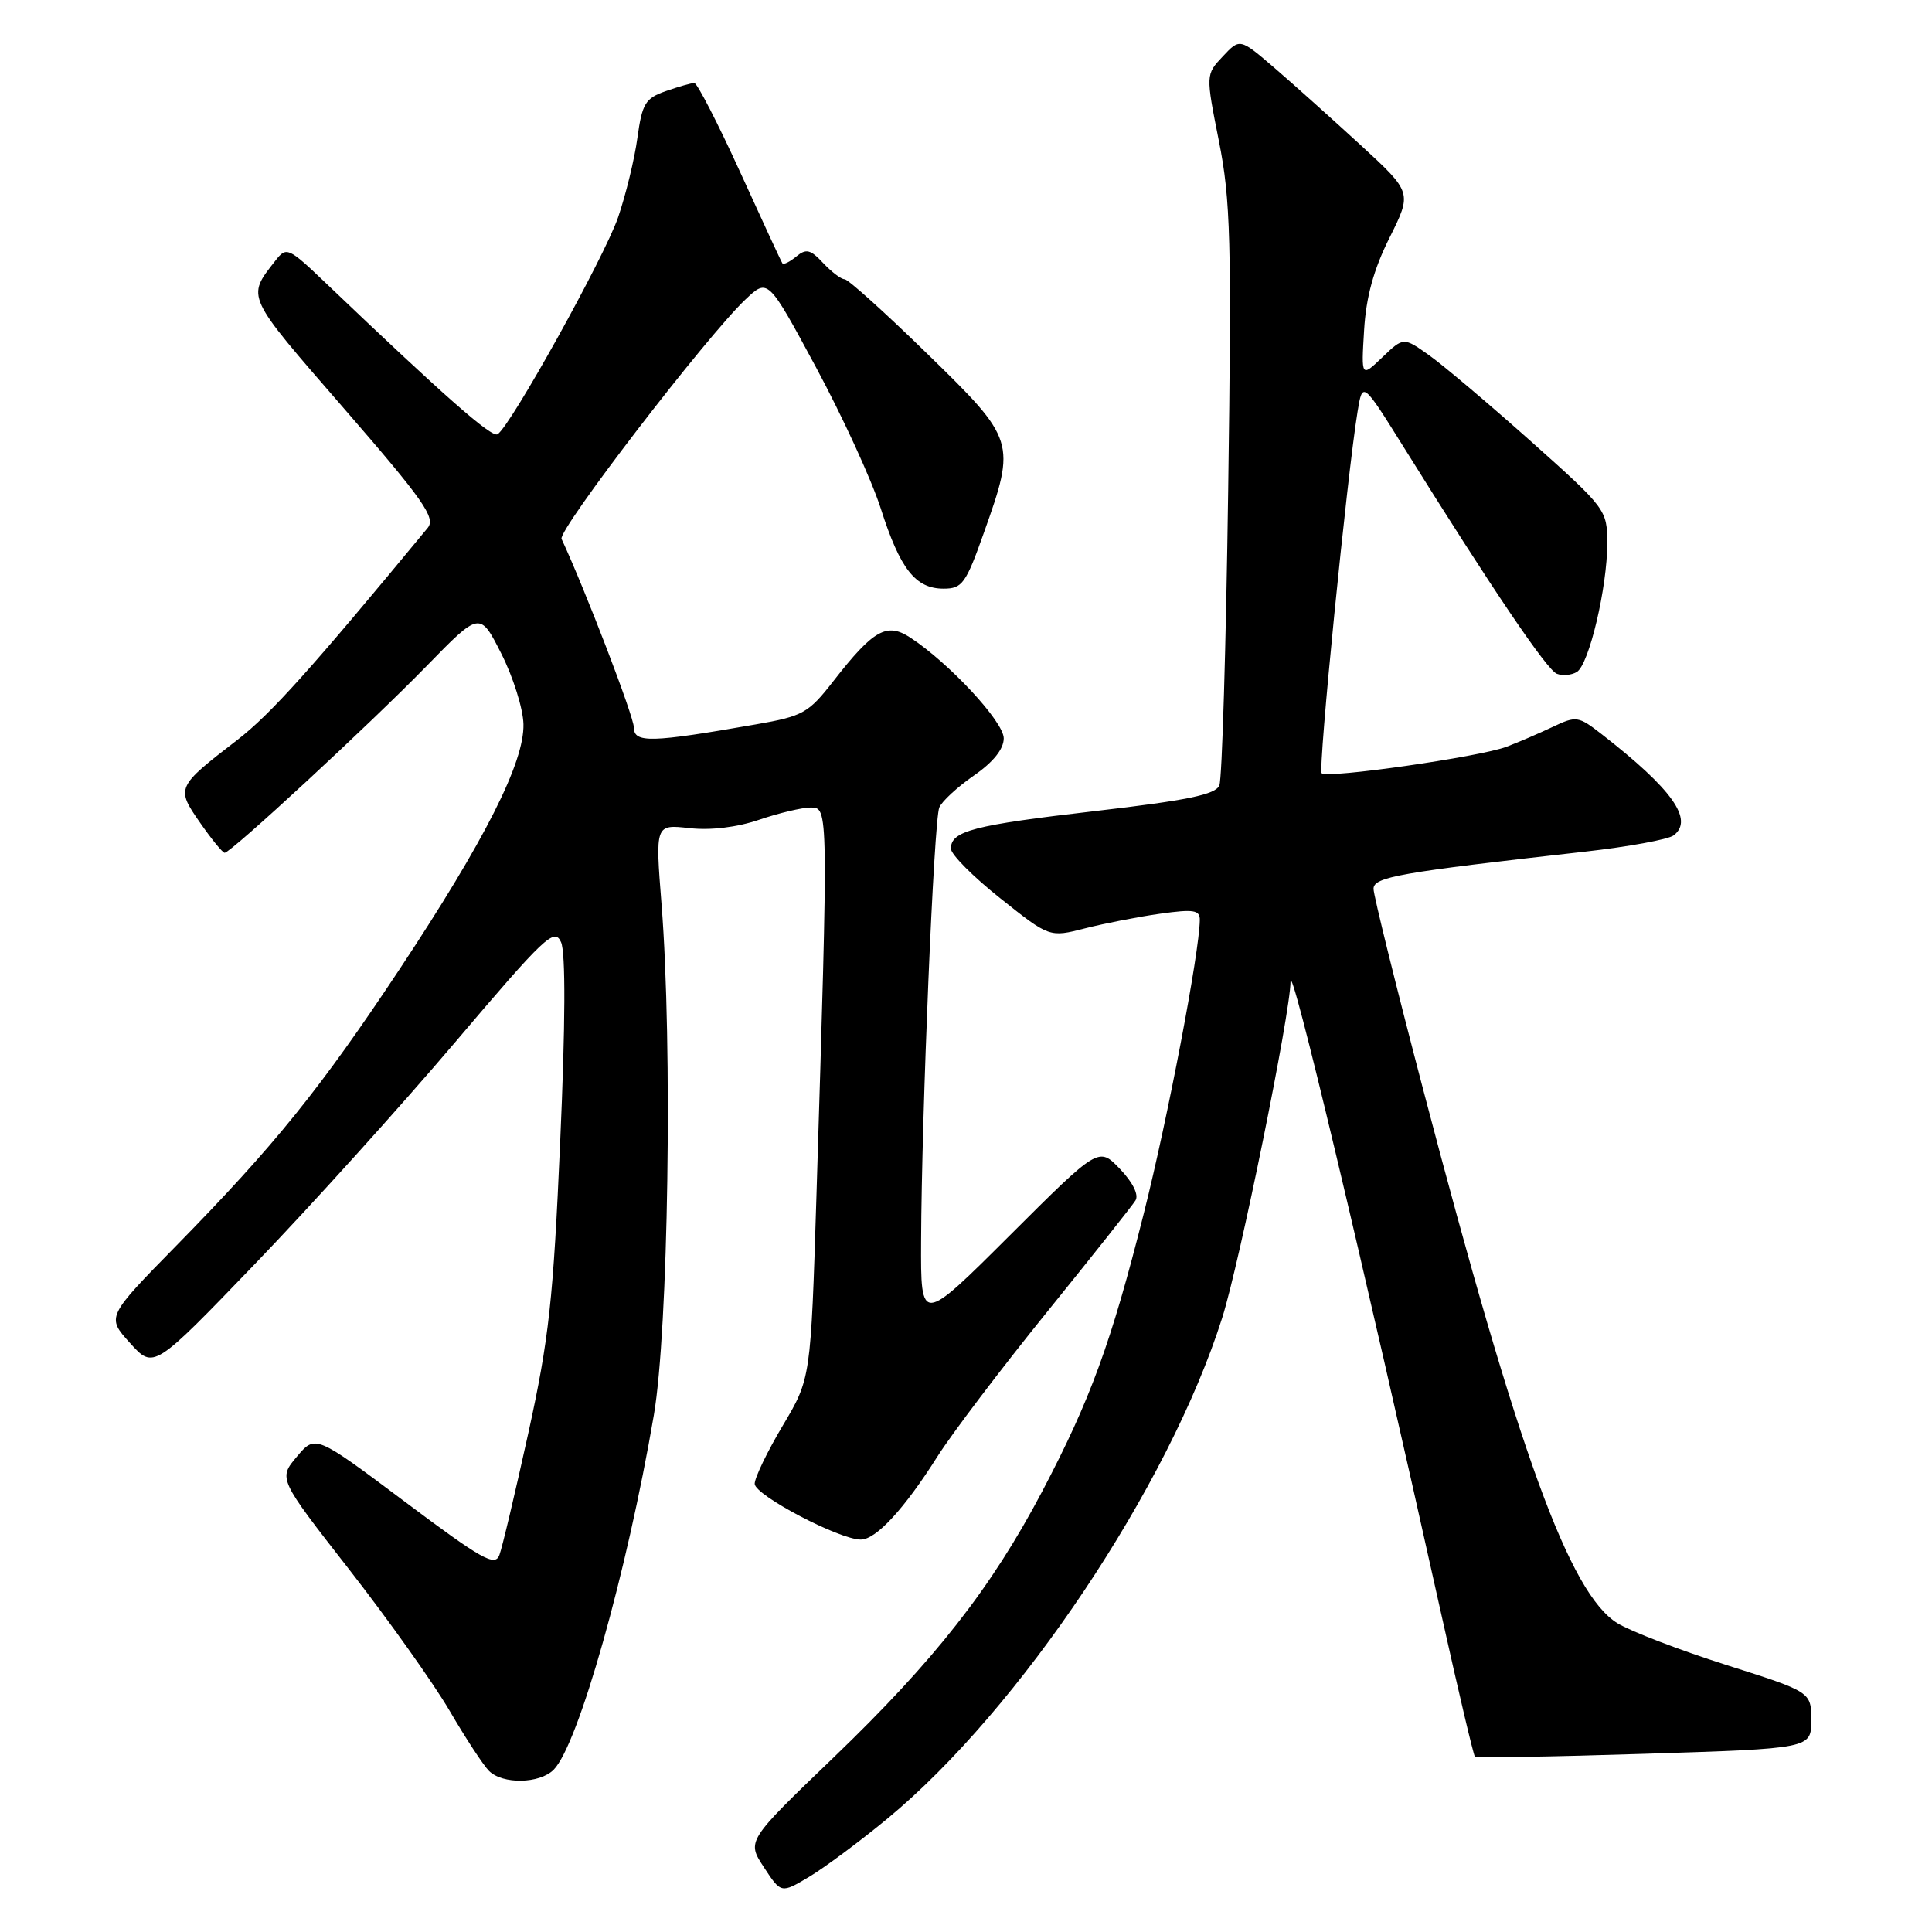 <?xml version="1.0" encoding="UTF-8" standalone="no"?>
<!DOCTYPE svg PUBLIC "-//W3C//DTD SVG 1.1//EN" "http://www.w3.org/Graphics/SVG/1.1/DTD/svg11.dtd" >
<svg xmlns="http://www.w3.org/2000/svg" xmlns:xlink="http://www.w3.org/1999/xlink" version="1.1" viewBox="0 0 256 256">
 <g >
 <path fill="currentColor"
d=" M 117.56 241.00 C 135.08 226.54 154.89 196.91 161.95 174.61 C 164.26 167.32 170.99 134.20 171.00 130.08 C 171.01 126.92 180.43 166.47 191.06 214.26 C 193.28 224.26 195.25 232.58 195.43 232.76 C 195.61 232.94 205.71 232.78 217.88 232.39 C 240.00 231.69 240.00 231.69 240.00 227.94 C 240.00 224.19 240.00 224.19 228.75 220.62 C 222.56 218.65 216.07 216.16 214.31 215.08 C 207.98 211.16 201.23 192.60 188.58 144.38 C 184.96 130.58 182.00 118.61 182.00 117.78 C 182.00 116.20 185.33 115.62 210.00 112.85 C 215.78 112.20 221.07 111.23 221.77 110.69 C 224.47 108.62 221.59 104.57 212.25 97.30 C 209.14 94.88 208.87 94.83 205.74 96.32 C 203.94 97.17 201.19 98.36 199.62 98.95 C 196.10 100.29 175.86 103.19 175.13 102.46 C 174.62 101.96 178.50 62.97 179.89 54.51 C 180.55 50.52 180.55 50.52 186.03 59.30 C 197.79 78.16 204.97 88.77 206.29 89.28 C 207.06 89.58 208.25 89.46 208.94 89.04 C 210.56 88.04 212.97 77.83 212.97 72.00 C 212.96 67.56 212.83 67.38 202.89 58.51 C 197.35 53.57 191.27 48.43 189.39 47.09 C 185.97 44.66 185.97 44.66 183.17 47.34 C 180.37 50.02 180.37 50.02 180.75 43.76 C 181.01 39.37 182.01 35.71 184.12 31.50 C 187.11 25.50 187.11 25.50 180.31 19.24 C 176.56 15.80 171.43 11.20 168.90 9.02 C 164.29 5.06 164.29 5.06 162.03 7.47 C 159.76 9.88 159.76 9.88 161.51 18.69 C 163.06 26.47 163.21 31.89 162.74 65.00 C 162.45 85.62 161.93 103.21 161.57 104.07 C 161.07 105.28 157.36 106.05 145.21 107.46 C 128.96 109.34 126.00 110.10 126.00 112.45 C 126.00 113.21 128.94 116.17 132.53 119.02 C 139.06 124.22 139.06 124.22 143.78 123.01 C 146.38 122.35 150.86 121.47 153.75 121.07 C 158.18 120.45 159.00 120.58 158.98 121.92 C 158.92 126.27 154.75 148.13 151.56 160.78 C 147.23 177.97 144.48 185.48 138.09 197.63 C 131.33 210.45 123.86 219.99 110.46 232.87 C 98.94 243.94 98.94 243.94 101.22 247.42 C 103.50 250.90 103.50 250.90 107.20 248.70 C 109.23 247.49 113.89 244.03 117.56 241.00 Z  M 73.36 234.50 C 76.62 231.24 83.08 208.36 86.64 187.50 C 88.56 176.24 89.13 138.46 87.66 119.86 C 86.82 109.23 86.82 109.23 91.33 109.73 C 94.14 110.05 97.64 109.63 100.60 108.62 C 103.22 107.73 106.29 107.00 107.43 107.00 C 109.77 107.00 109.77 106.97 108.18 158.58 C 107.43 182.67 107.43 182.67 103.72 188.90 C 101.67 192.34 100.00 195.81 100.00 196.61 C 100.00 198.11 111.20 204.00 114.06 204.00 C 116.08 204.00 119.83 199.93 124.21 193.00 C 126.13 189.97 132.64 181.38 138.70 173.89 C 144.75 166.41 150.04 159.74 150.46 159.06 C 150.92 158.32 150.10 156.67 148.40 154.89 C 145.58 151.95 145.58 151.95 133.79 163.71 C 122.00 175.47 122.00 175.47 122.05 164.48 C 122.12 147.47 123.75 108.67 124.46 107.00 C 124.81 106.17 126.88 104.27 129.05 102.76 C 131.62 100.98 133.00 99.25 133.00 97.83 C 133.00 95.64 125.79 87.88 120.63 84.49 C 117.50 82.44 115.74 83.43 110.42 90.26 C 107.13 94.49 106.40 94.90 100.19 95.98 C 86.22 98.42 84.00 98.48 83.99 96.39 C 83.98 94.93 77.55 78.16 74.41 71.41 C 73.88 70.26 93.62 44.56 98.78 39.68 C 101.76 36.86 101.76 36.86 108.13 48.68 C 111.63 55.18 115.49 63.59 116.70 67.36 C 119.27 75.41 121.30 78.00 125.03 78.00 C 127.50 78.00 127.98 77.34 130.37 70.59 C 134.65 58.55 134.56 58.27 122.87 46.88 C 117.30 41.44 112.37 37.00 111.91 37.00 C 111.45 37.00 110.18 36.03 109.07 34.85 C 107.39 33.05 106.82 32.91 105.51 33.99 C 104.65 34.70 103.83 35.11 103.67 34.89 C 103.52 34.68 100.99 29.21 98.05 22.75 C 95.10 16.29 92.38 11.00 92.00 11.00 C 91.61 11.00 89.92 11.48 88.23 12.07 C 85.51 13.02 85.09 13.70 84.46 18.26 C 84.08 21.08 82.92 25.82 81.90 28.80 C 80.07 34.10 67.64 56.49 65.93 57.54 C 65.15 58.03 58.95 52.57 43.26 37.59 C 38.19 32.75 37.97 32.65 36.49 34.54 C 32.66 39.45 32.46 39.02 45.52 54.06 C 56.16 66.32 57.77 68.62 56.67 69.95 C 41.22 88.67 35.86 94.64 31.44 98.05 C 23.35 104.29 23.30 104.39 26.51 109.01 C 28.03 111.20 29.50 113.00 29.77 113.00 C 30.59 113.00 48.94 96.03 56.52 88.26 C 63.59 81.01 63.59 81.01 66.43 86.62 C 67.99 89.70 69.31 93.90 69.36 95.95 C 69.49 101.00 64.27 111.32 52.95 128.42 C 42.44 144.27 36.41 151.75 23.42 165.00 C 14.10 174.50 14.10 174.50 17.23 177.96 C 20.36 181.43 20.36 181.43 33.80 167.46 C 41.19 159.78 53.12 146.57 60.31 138.10 C 72.19 124.10 73.47 122.89 74.34 124.84 C 74.96 126.22 74.92 135.69 74.23 151.24 C 73.31 172.27 72.74 177.41 70.01 189.87 C 68.27 197.77 66.55 205.05 66.17 206.05 C 65.59 207.62 63.83 206.62 53.64 198.98 C 41.79 190.10 41.79 190.10 39.34 193.01 C 36.88 195.93 36.88 195.93 46.28 207.98 C 51.45 214.61 57.42 223.01 59.56 226.66 C 61.69 230.31 64.04 233.90 64.79 234.65 C 66.59 236.45 71.49 236.37 73.36 234.50 Z "/>
</g>
</svg>